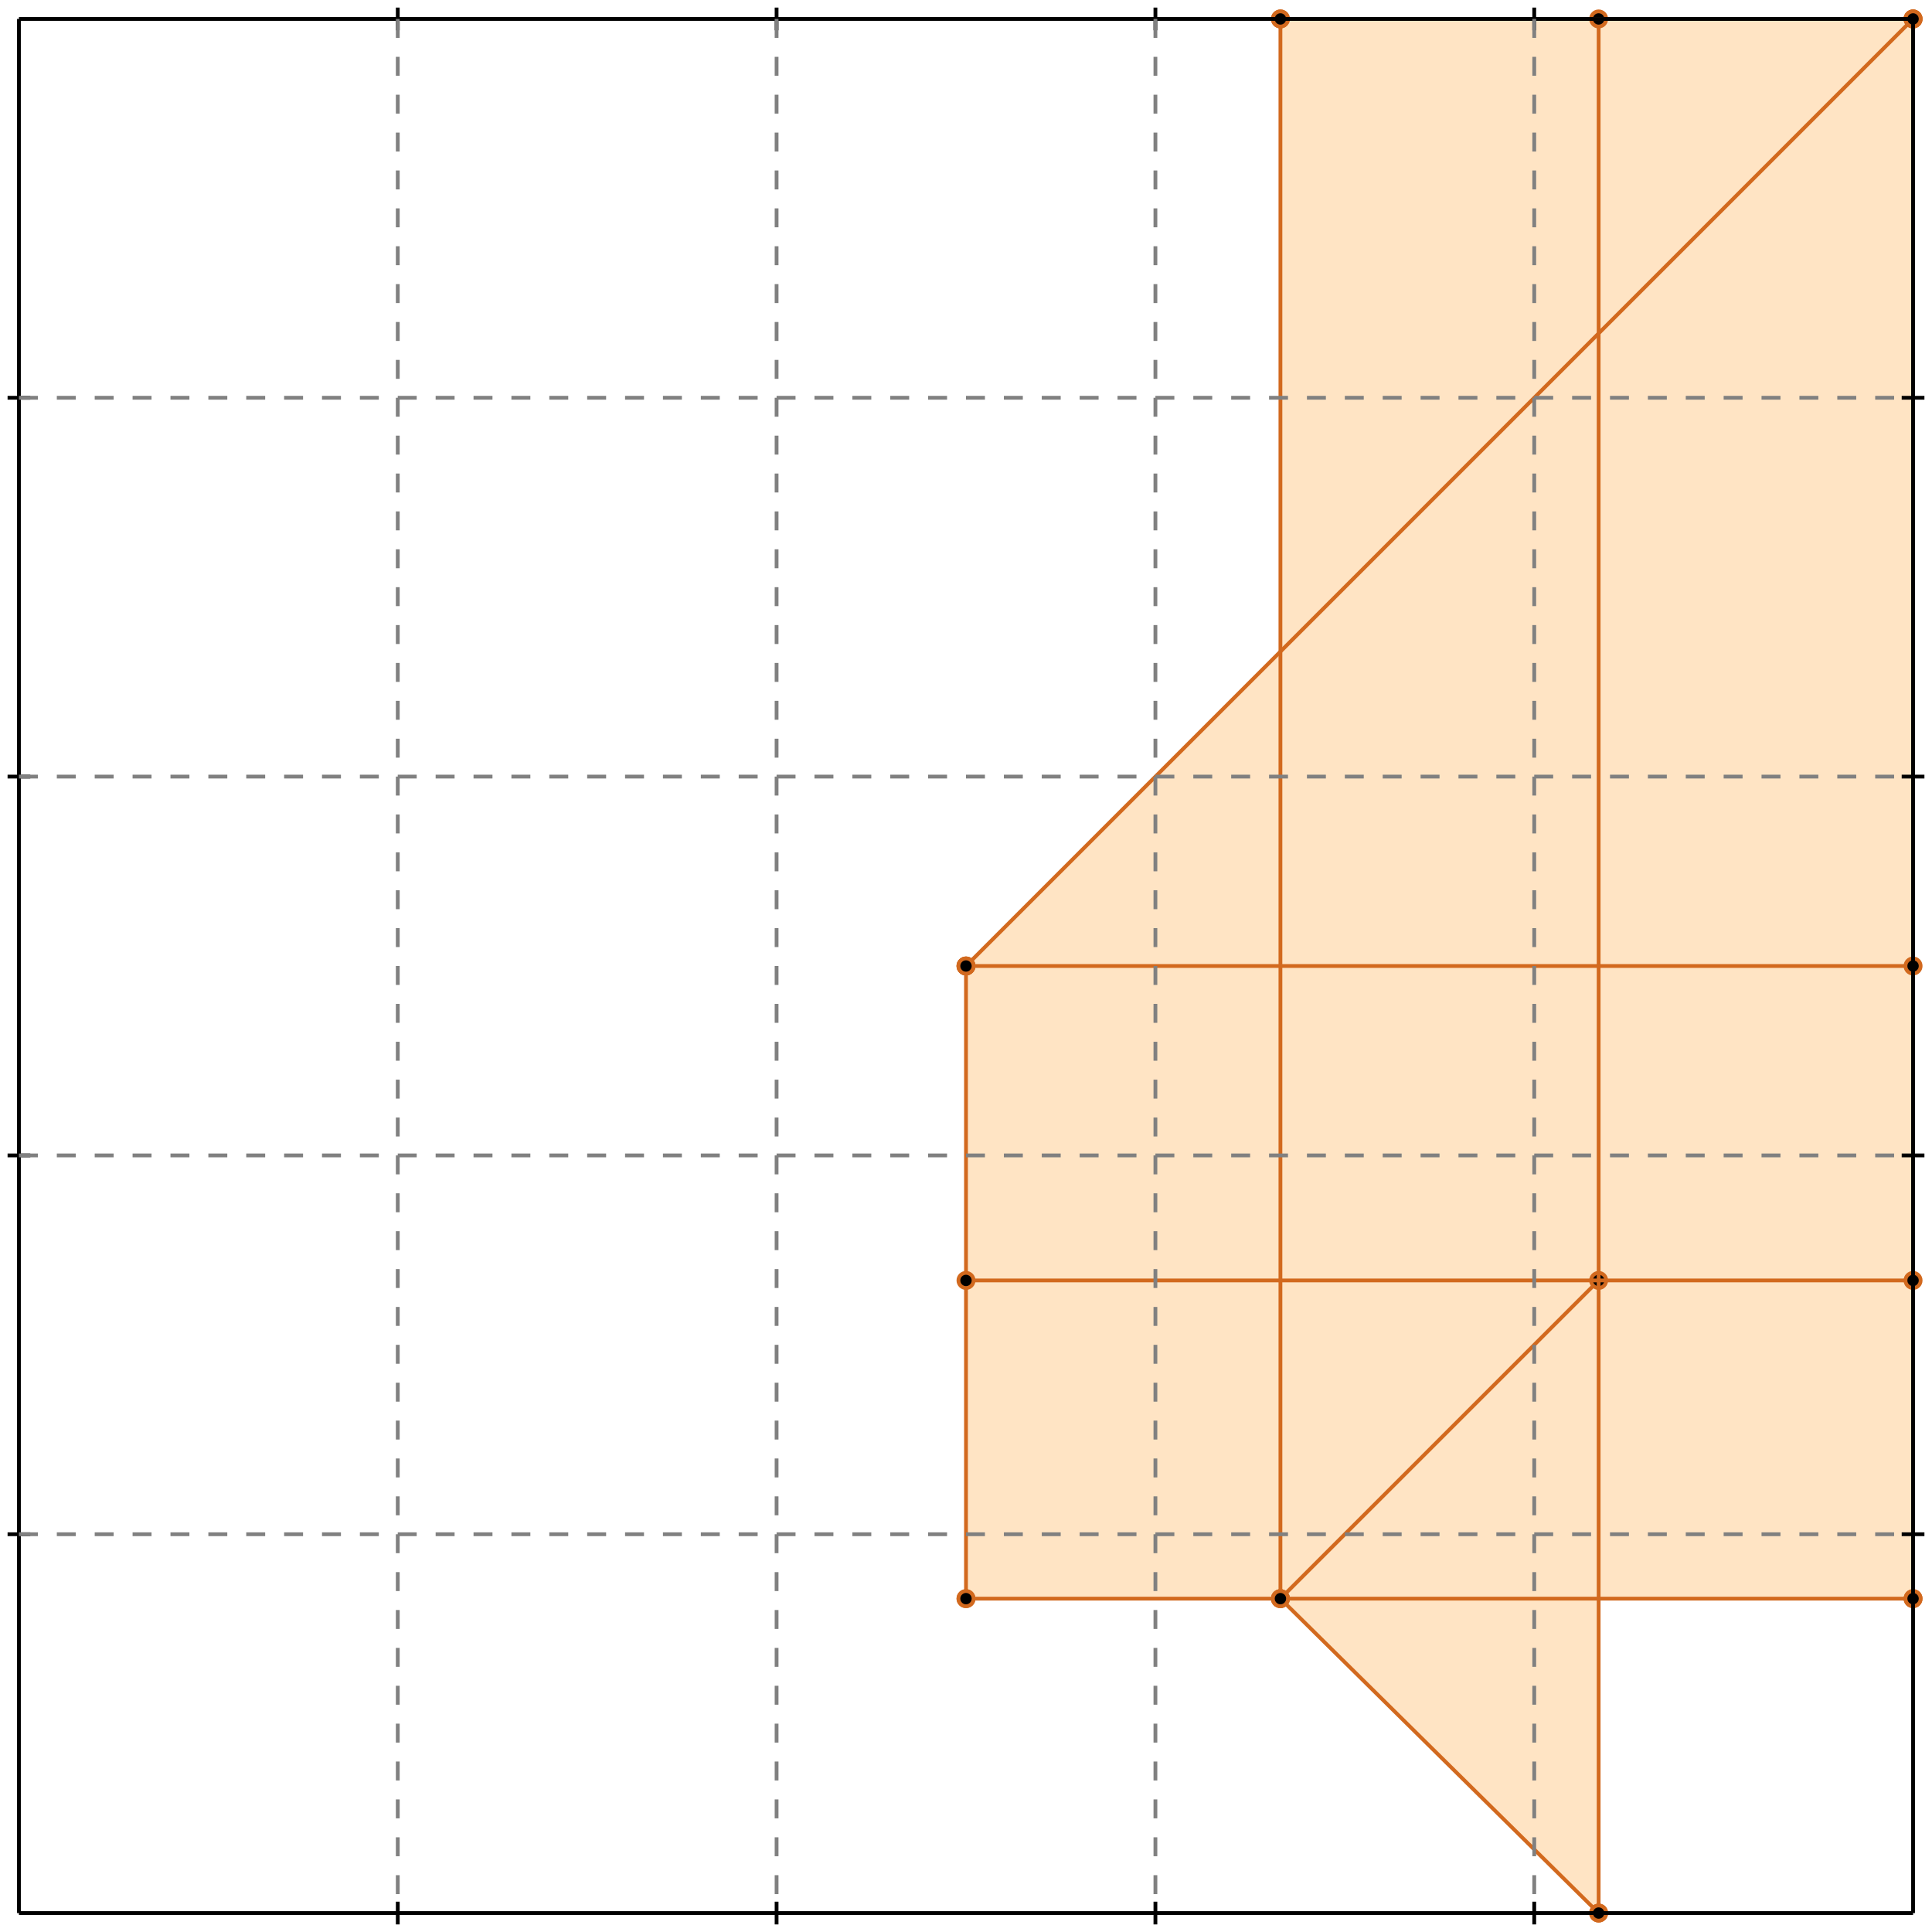 <?xml version="1.0" standalone="no"?>
<!DOCTYPE svg PUBLIC "-//W3C//DTD SVG 1.1//EN" 
  "http://www.w3.org/Graphics/SVG/1.1/DTD/svg11.dtd">
<svg width="510" height="510" version="1.1" id="toplevel"
    xmlns="http://www.w3.org/2000/svg"
    xmlns:xlink="http://www.w3.org/1999/xlink">
  <polygon points="422,505 422,422 505,422 505,5 338,5 338,172 255,255 255,422 338,422"
           fill="bisque"/>
  <g stroke="chocolate" stroke-width="1">
    <line x1="338" y1="422" x2="422" y2="338"/>
    <circle cx="338" cy="422" r="2"/>
    <circle cx="422" cy="338" r="2"/>
  </g>
  <g stroke="chocolate" stroke-width="1">
    <line x1="255" y1="255" x2="505" y2="5"/>
    <circle cx="255" cy="255" r="2"/>
    <circle cx="505" cy="5" r="2"/>
  </g>
  <g stroke="chocolate" stroke-width="1">
    <line x1="255" y1="422" x2="255" y2="255"/>
    <circle cx="255" cy="422" r="2"/>
    <circle cx="255" cy="255" r="2"/>
  </g>
  <g stroke="chocolate" stroke-width="1">
    <line x1="338" y1="422" x2="338" y2="5"/>
    <circle cx="338" cy="422" r="2"/>
    <circle cx="338" cy="5" r="2"/>
  </g>
  <g stroke="chocolate" stroke-width="1">
    <line x1="422" y1="505" x2="422" y2="5"/>
    <circle cx="422" cy="505" r="2"/>
    <circle cx="422" cy="5" r="2"/>
  </g>
  <g stroke="chocolate" stroke-width="1">
    <line x1="505" y1="422" x2="505" y2="5"/>
    <circle cx="505" cy="422" r="2"/>
    <circle cx="505" cy="5" r="2"/>
  </g>
  <g stroke="chocolate" stroke-width="1">
    <line x1="255" y1="422" x2="505" y2="422"/>
    <circle cx="255" cy="422" r="2"/>
    <circle cx="505" cy="422" r="2"/>
  </g>
  <g stroke="chocolate" stroke-width="1">
    <line x1="255" y1="338" x2="505" y2="338"/>
    <circle cx="255" cy="338" r="2"/>
    <circle cx="505" cy="338" r="2"/>
  </g>
  <g stroke="chocolate" stroke-width="1">
    <line x1="422" y1="505" x2="338" y2="422"/>
    <circle cx="422" cy="505" r="2"/>
    <circle cx="338" cy="422" r="2"/>
  </g>
  <g stroke="chocolate" stroke-width="1">
    <line x1="255" y1="255" x2="505" y2="255"/>
    <circle cx="255" cy="255" r="2"/>
    <circle cx="505" cy="255" r="2"/>
  </g>
  <g stroke="chocolate" stroke-width="1">
    <line x1="338" y1="5" x2="505" y2="5"/>
    <circle cx="338" cy="5" r="2"/>
    <circle cx="505" cy="5" r="2"/>
  </g>
  <g stroke="black" stroke-width="1">
    <line x1="5" y1="5" x2="505" y2="5"/>
    <line x1="5" y1="5" x2="5" y2="505"/>
    <line x1="505" y1="505" x2="5" y2="505"/>
    <line x1="505" y1="505" x2="505" y2="5"/>
    <line x1="105" y1="2" x2="105" y2="8"/>
    <line x1="2" y1="105" x2="8" y2="105"/>
    <line x1="105" y1="502" x2="105" y2="508"/>
    <line x1="502" y1="105" x2="508" y2="105"/>
    <line x1="205" y1="2" x2="205" y2="8"/>
    <line x1="2" y1="205" x2="8" y2="205"/>
    <line x1="205" y1="502" x2="205" y2="508"/>
    <line x1="502" y1="205" x2="508" y2="205"/>
    <line x1="305" y1="2" x2="305" y2="8"/>
    <line x1="2" y1="305" x2="8" y2="305"/>
    <line x1="305" y1="502" x2="305" y2="508"/>
    <line x1="502" y1="305" x2="508" y2="305"/>
    <line x1="405" y1="2" x2="405" y2="8"/>
    <line x1="2" y1="405" x2="8" y2="405"/>
    <line x1="405" y1="502" x2="405" y2="508"/>
    <line x1="502" y1="405" x2="508" y2="405"/>
  </g>
  <g stroke="gray" stroke-width="1" stroke-dasharray="5,5">
    <line x1="105" y1="5" x2="105" y2="505"/>
    <line x1="5" y1="105" x2="505" y2="105"/>
    <line x1="205" y1="5" x2="205" y2="505"/>
    <line x1="5" y1="205" x2="505" y2="205"/>
    <line x1="305" y1="5" x2="305" y2="505"/>
    <line x1="5" y1="305" x2="505" y2="305"/>
    <line x1="405" y1="5" x2="405" y2="505"/>
    <line x1="5" y1="405" x2="505" y2="405"/>
  </g>
</svg>
